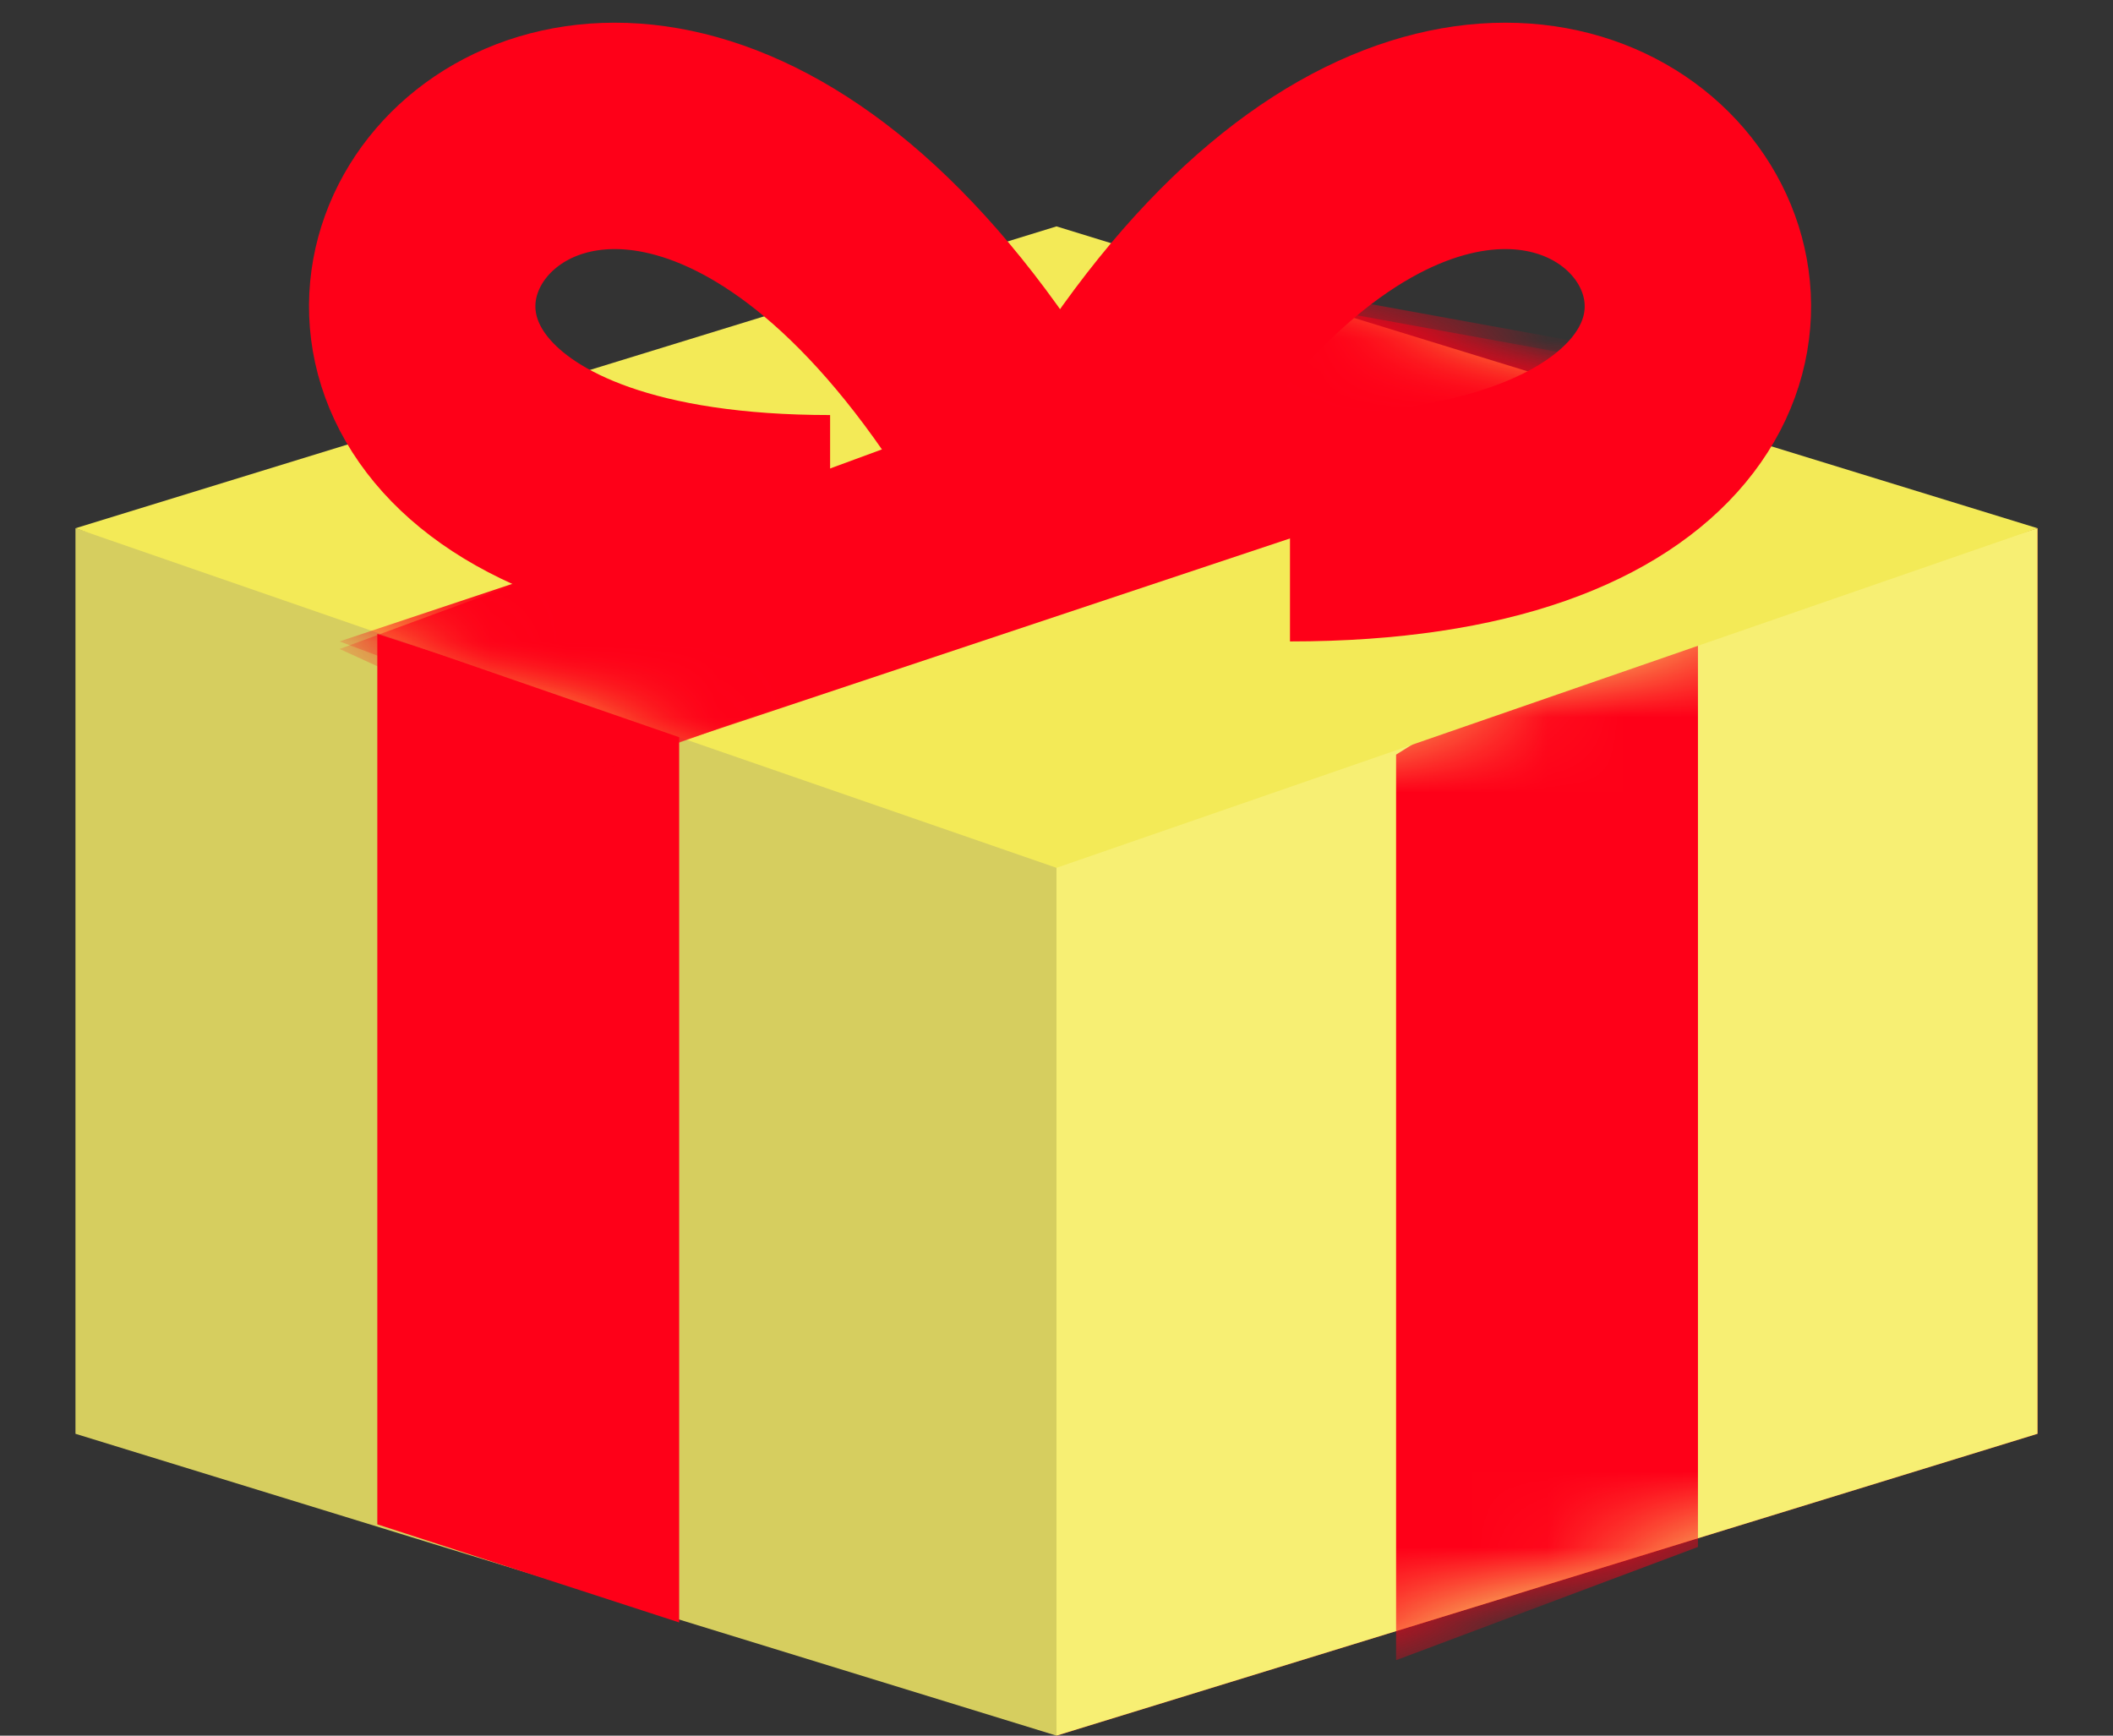 <?xml version="1.0" encoding="UTF-8" standalone="no"?>
<svg width="28px" height="23px" viewBox="0 0 28 23" version="1.1" xmlns="http://www.w3.org/2000/svg" xmlns:xlink="http://www.w3.org/1999/xlink" xmlns:sketch="http://www.bohemiancoding.com/sketch/ns">
    <rect x="0" y="0" width="28" height="23" fill="#333333" stroke="none"/>
    <!-- Generator: Sketch 3.2.1 (9971) - http://www.bohemiancoding.com/sketch -->
    <title>present_31</title>
    <desc>Created with Sketch.</desc>
    <defs>
        <path id="path-1" d="M0,4 L13,0 L13,12 L0,16 L0,4 Z"></path>
        <path id="path-3" d="M13,0 L26,4 L13,8.5 L0,4 L13,0 Z"></path>
    </defs>
    <g id="Page-1" stroke="none" stroke-width="1" fill="none" fill-rule="evenodd" sketch:type="MSPage">
        <g id="present_31" sketch:type="MSArtboardGroup">
            <path d="M14,11 L27,7 L27,19 L14,23 L14,11 Z" id="Rectangle-490" fill="#E90B12" sketch:type="MSShapeGroup"></path>
            <g id="Rectangle-494-+-Rectangle-495" sketch:type="MSLayerGroup" transform="translate(14, 7)">
                <mask id="mask-2" sketch:name="Rectangle 494" fill="white">
                    <use xlink:href="#path-1"></use>
                </mask>
                <use id="Rectangle-494" fill="#F7EF73" sketch:type="MSShapeGroup" xlink:href="#path-1"></use>
                <path d="M4.5,3 L8.5,0.5 L8.5,13.5 L4.5,15 L4.5,3 Z" id="Rectangle-495" fill="#FE0018" sketch:type="MSShapeGroup" mask="url(#mask-2)"></path>
            </g>
            <path d="M1,7 L14,11 L14,23 L1,19 L1,7 Z" id="Rectangle-491" fill="#D6CE5F" sketch:type="MSShapeGroup"></path>
            <path d="M5,8.4 L9,9.7 L9,21.5 L5,20.2 L5,8.4 Z" id="Rectangle-493" fill="#FE0018" sketch:type="MSShapeGroup"></path>
            <g id="Rectangle-492-+-Rectangle-496" sketch:type="MSLayerGroup" transform="translate(1, 3)">
                <mask id="mask-4" sketch:name="Rectangle 492" fill="white">
                    <use xlink:href="#path-3"></use>
                </mask>
                <use id="Rectangle-492" fill="#F3EA57" sketch:type="MSShapeGroup" xlink:href="#path-3"></use>
                <path d="M17,1 L22.5,2 L7.5,7 L3.5,5.5 L17,1 Z" id="Rectangle-496" fill="#FE0018" sketch:type="MSShapeGroup" mask="url(#mask-4)"></path>
                <path d="M16,1 L21.5,2 L7,7.2 L3.5,5.6 L16,1 Z" id="Rectangle-497" fill="#FE0018" sketch:type="MSShapeGroup" mask="url(#mask-4)">
                    <g transform="translate(12.5, 4.1) scale(-1, 1) translate(-12.5, -4.1) "></g>
                </path>
            </g>
            <path d="M13.5,6 C7.5,-4 0.5,7 11,7" id="Path-43" stroke="#FE0018" stroke-width="3" sketch:type="MSShapeGroup"></path>
            <path d="M22.5,6 C16.5,-4 9.5,7 20,7" id="Path-44" stroke="#FE0018" stroke-width="3" sketch:type="MSShapeGroup" transform="translate(18.547, 4.4) scale(-1, 1) translate(-18.547, -4.4) "></path>
        </g>
    </g>
</svg>